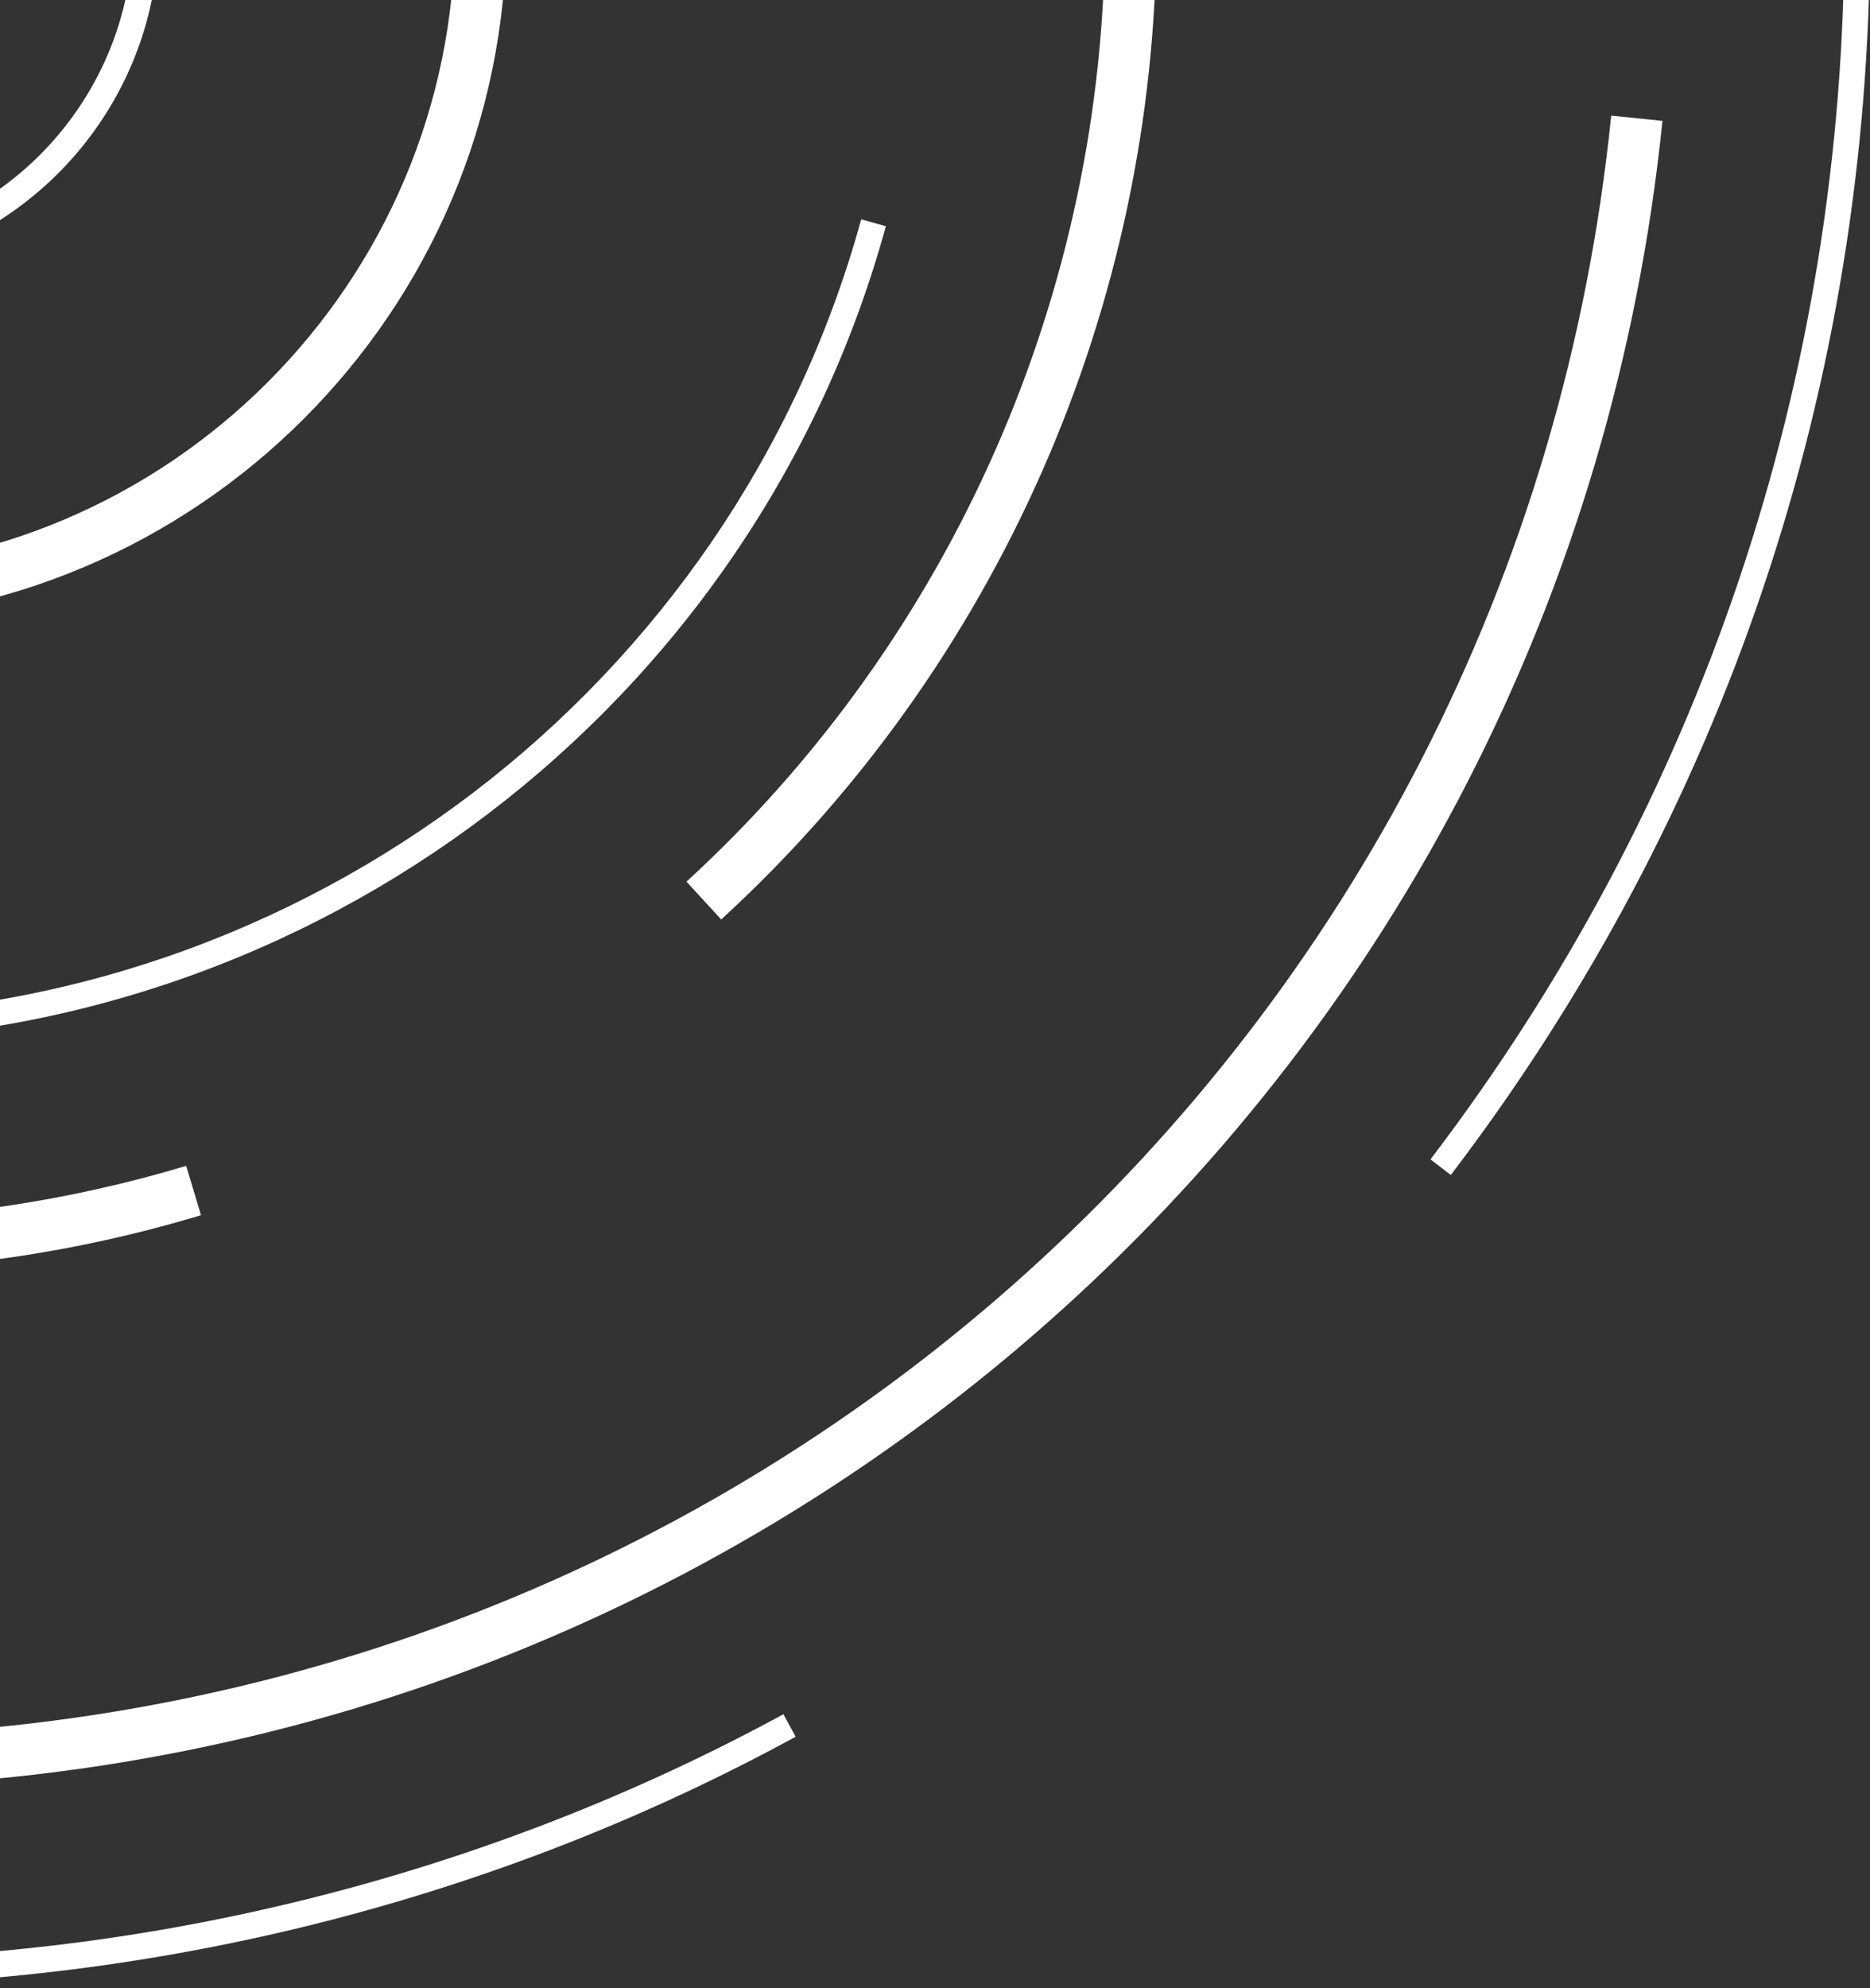 <svg width="366" height="389" viewBox="0 0 366 389" fill="none" xmlns="http://www.w3.org/2000/svg">
<rect x="0" y="0" width="366" height="389" fill="#333333" stroke="none"/>
<path d="M283.96 229.902L279.977 226.857C332.968 157.28 360.986 74.162 360.986 -13.547C360.986 -149.421 292.628 -274.425 178.118 -347.938L180.836 -352.155C296.798 -277.752 366 -151.155 366 -13.547C366 75.24 337.607 159.435 283.96 229.902Z" fill="white"/>
<path d="M-36.049 388.5C-257.758 388.5 -438.143 208.116 -438.143 -13.594C-438.143 -235.303 -257.758 -415.688 -36.049 -415.688V-410.674C-254.994 -410.674 -433.082 -232.539 -433.082 -13.641C-433.082 205.304 -254.947 383.393 -36.049 383.393C30.108 383.393 95.609 366.807 153.332 335.416L155.721 339.82C97.249 371.727 30.904 388.5 -36.049 388.5Z" fill="white"/>
<path d="M-226.318 295.918C-334.643 229.199 -399.3 113.472 -399.3 -13.594H-389.227C-389.227 109.958 -326.35 222.452 -221.024 287.344L-226.318 295.918Z" fill="white"/>
<path d="M-36.047 349.706C-75.873 349.706 -114.995 343.287 -152.384 330.684L-149.151 321.173C-112.793 333.448 -74.748 339.679 -36.001 339.679C145.93 339.679 297.032 203.384 315.351 22.624L325.378 23.655C306.449 209.475 151.084 349.706 -36.047 349.706Z" fill="white"/>
<path d="M312.636 -70.005C299.471 -151.951 257.397 -227.056 194.098 -281.453C130.143 -336.458 48.385 -366.726 -36.045 -366.726C-104.216 -366.726 -170.373 -347.282 -227.393 -310.455C-293.831 -267.538 -344.526 -202.88 -370.155 -128.384L-379.666 -131.663C-353.334 -208.268 -301.187 -274.753 -232.875 -318.889C-174.215 -356.746 -106.184 -376.752 -36.092 -376.752C50.774 -376.752 134.829 -345.595 200.611 -289.043C265.69 -233.101 308.982 -155.84 322.523 -71.551L312.636 -70.005Z" fill="white"/>
<path d="M-36.047 248.784C-180.73 248.784 -298.425 131.089 -298.425 -13.594C-298.425 -72.16 -279.543 -127.541 -243.888 -173.738L-235.923 -167.6C-270.219 -123.136 -288.352 -69.911 -288.352 -13.594C-288.352 125.513 -175.154 238.711 -36.047 238.711C-11.355 238.711 13.055 235.15 36.435 228.122L39.34 237.773C14.976 245.129 -10.418 248.784 -36.047 248.784Z" fill="white"/>
<path d="M141.153 179.91L134.36 172.507C186.414 124.811 216.259 57.014 216.259 -13.547C216.259 -63.211 201.828 -111.283 174.56 -152.56L182.946 -158.089C211.339 -115.171 226.332 -65.179 226.332 -13.5C226.286 59.825 195.269 130.339 141.153 179.91Z" fill="white"/>
<path d="M120.909 -211.127C75.883 -246.969 21.58 -265.898 -36.05 -265.898C-86.604 -265.898 -135.378 -250.999 -177.124 -222.793L-182.747 -231.133C-139.361 -260.463 -88.619 -275.925 -36.05 -275.925C23.922 -275.925 80.38 -256.246 127.187 -218.951L120.909 -211.127Z" fill="white"/>
<path d="M-36.048 203.711C-71.375 203.711 -106.469 195.043 -137.485 178.645L-135.143 174.194C-104.829 190.217 -70.579 198.698 -36.095 198.698C59.157 198.698 143.306 134.65 168.56 42.911L173.385 44.27C147.616 138.164 61.453 203.711 -36.048 203.711Z" fill="white"/>
<path d="M-189.679 140.132C-230.722 99.088 -253.352 44.505 -253.352 -13.546C-253.352 -133.35 -155.898 -230.851 -36.047 -230.851C83.756 -230.851 181.258 -133.35 181.258 -13.546H176.244C176.244 -130.586 81.039 -225.791 -36.001 -225.791C-153.04 -225.791 -248.245 -130.586 -248.245 -13.546C-248.245 43.146 -226.178 96.465 -186.024 136.571L-189.679 140.132Z" fill="white"/>
<path d="M-36.05 121.578C-110.593 121.578 -171.221 60.95 -171.221 -13.594C-171.221 -88.137 -110.593 -148.765 -36.05 -148.765V-138.692C-105.018 -138.692 -161.148 -82.562 -161.148 -13.594C-161.148 55.374 -105.018 111.504 -36.05 111.504C32.918 111.504 89.048 55.374 89.048 -13.594H99.122C99.075 60.95 38.447 121.578 -36.05 121.578Z" fill="white"/>
<path d="M-36.049 53.594C-73.109 53.594 -103.236 23.467 -103.236 -13.594H-98.223C-98.223 20.656 -70.345 48.533 -36.096 48.533C-1.846 48.533 26.032 20.656 26.032 -13.594C26.032 -47.843 -1.846 -75.721 -36.096 -75.721C-55.118 -75.721 -72.828 -67.194 -84.729 -52.295L-88.665 -55.434C-75.827 -71.551 -56.664 -80.781 -36.096 -80.781C0.965 -80.781 31.092 -50.655 31.092 -13.594C31.092 23.467 0.965 53.594 -36.049 53.594Z" fill="white"/>
</svg>
